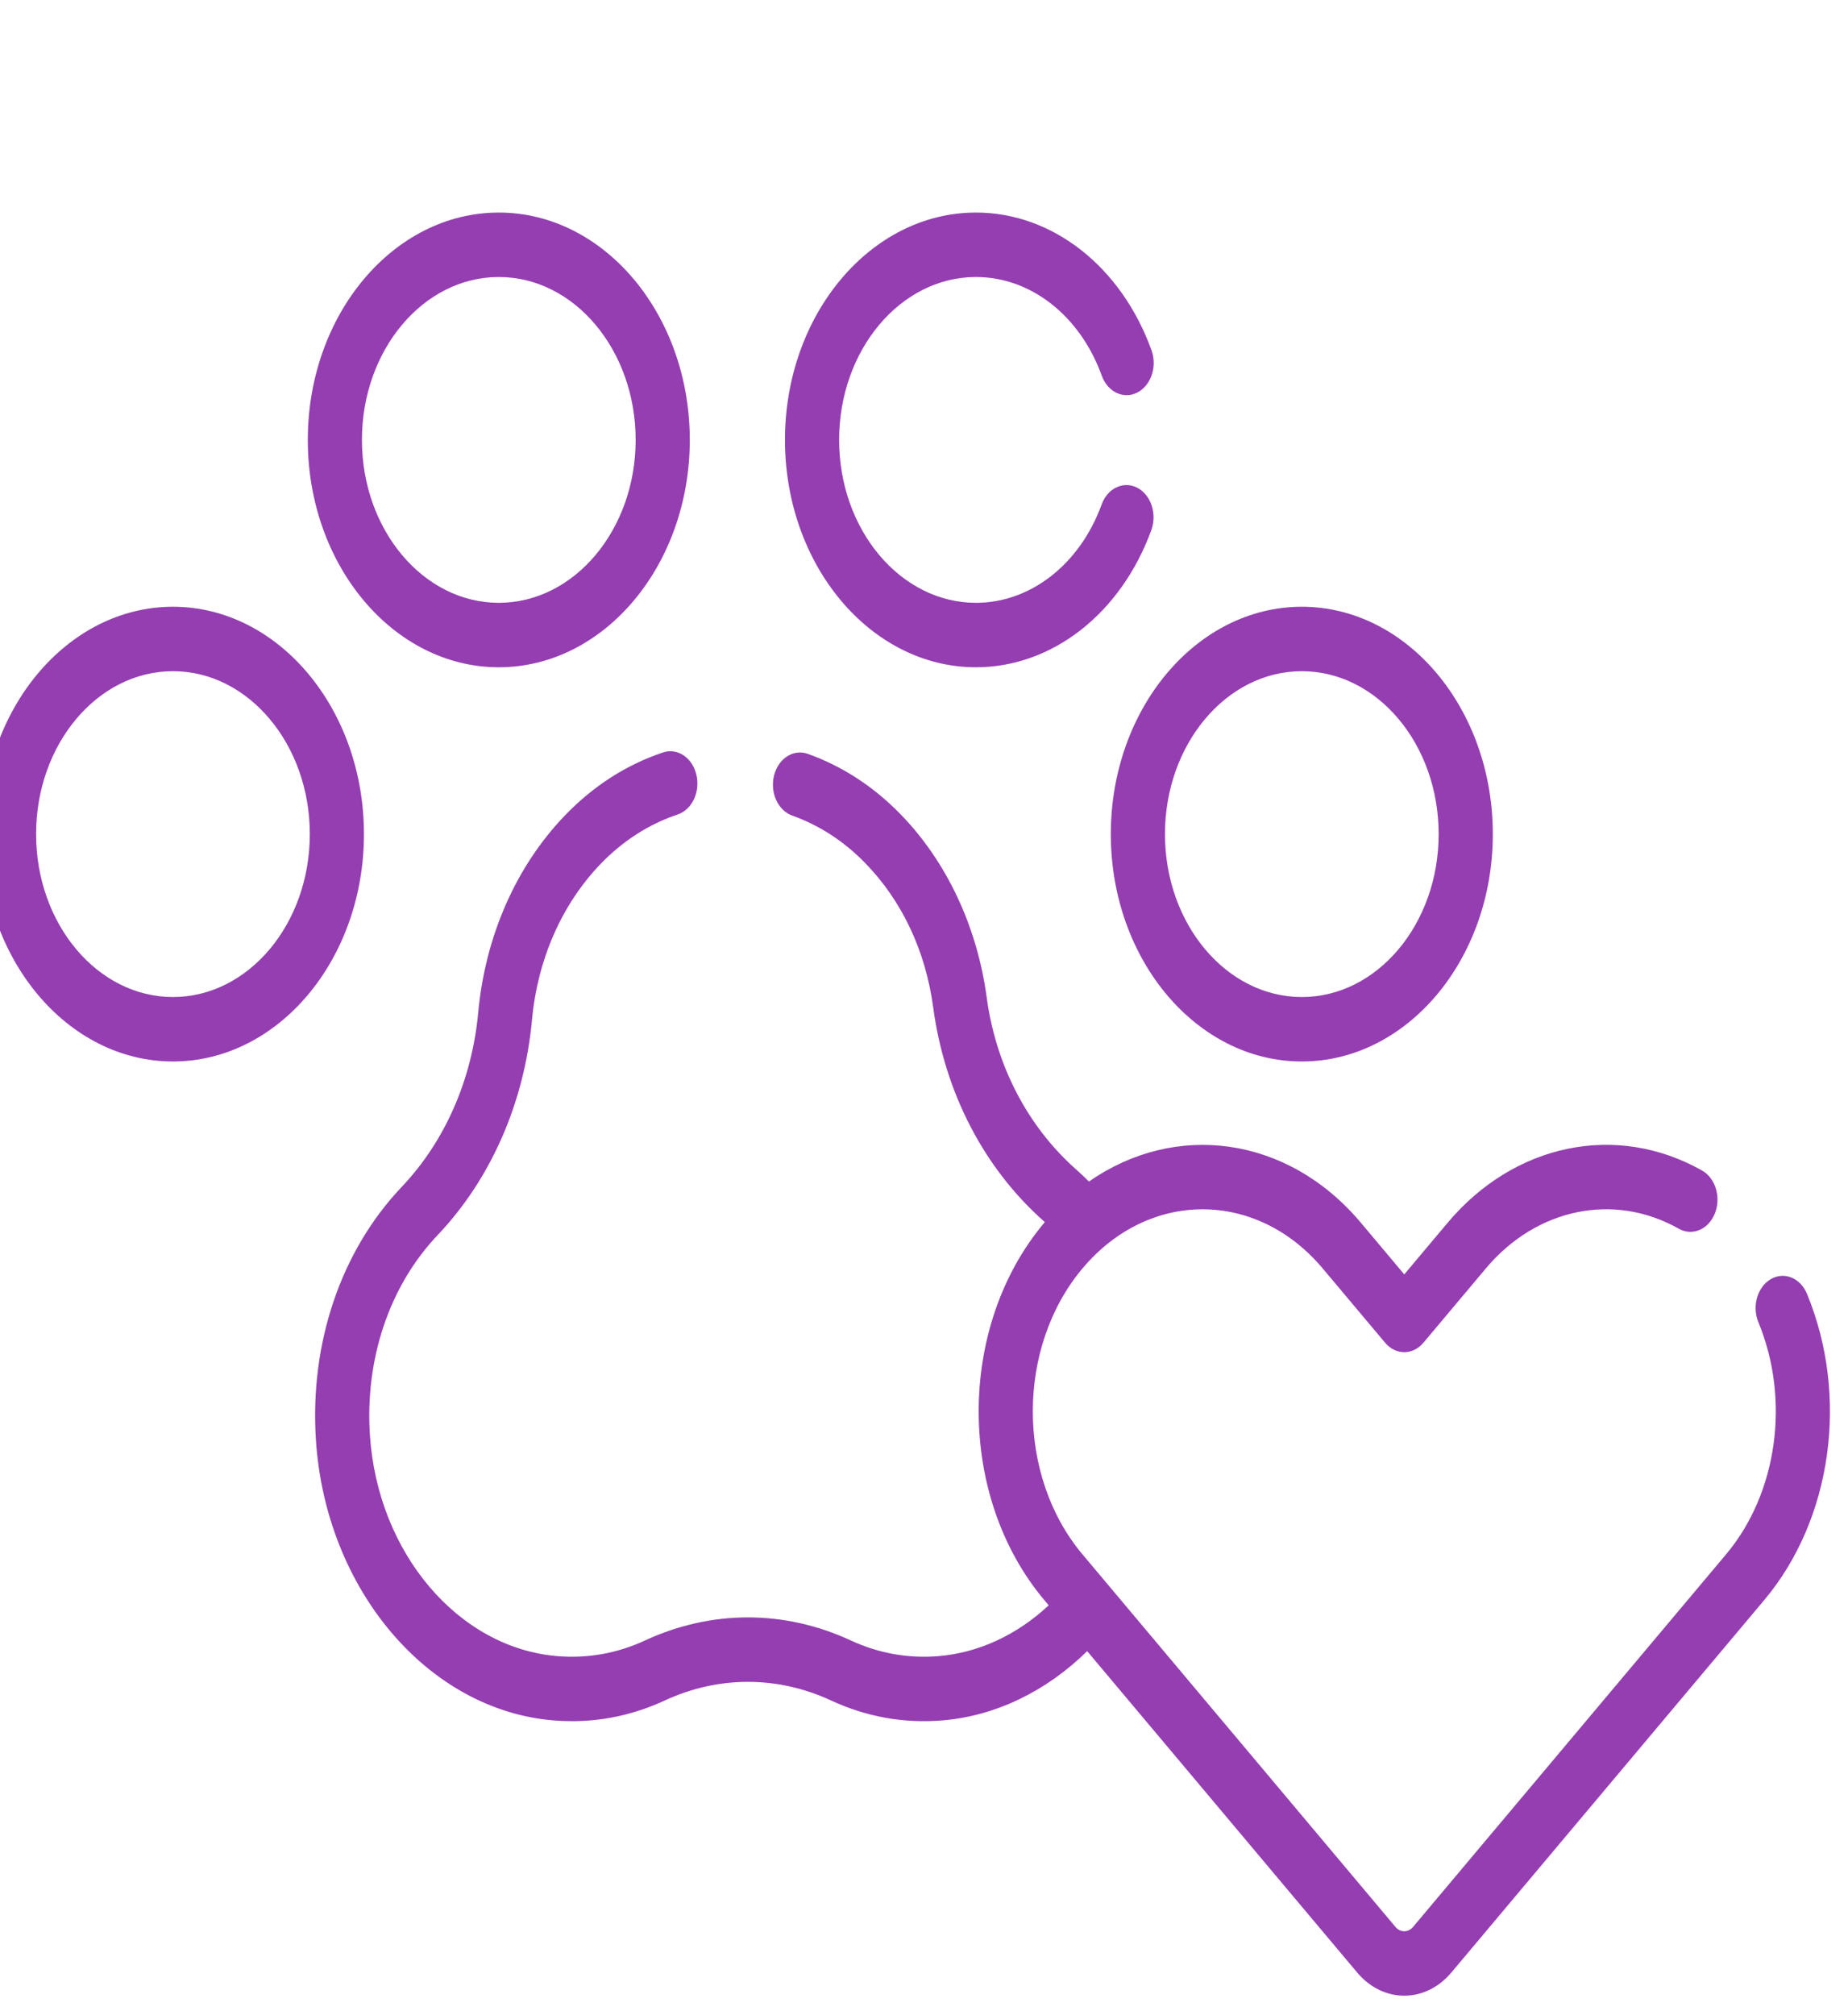 <svg width="100" height="109" viewBox="0 0 100 109" fill="none" xmlns="http://www.w3.org/2000/svg">
<g clip-path="url(#clip0)">
<path d="M26.991 36.096C32.69 36.096 37.326 30.578 37.326 23.797C37.326 17.015 32.69 11.498 26.991 11.498C21.292 11.498 16.656 17.015 16.656 23.797C16.656 30.578 21.292 36.096 26.991 36.096ZM26.991 14.984C31.074 14.984 34.397 18.937 34.397 23.797C34.397 28.656 31.075 32.609 26.991 32.609C22.907 32.609 19.585 28.656 19.585 23.797C19.585 18.937 22.907 14.984 26.991 14.984Z" fill="#943EB2"/>
<path d="M52.812 36.096C56.938 36.096 60.662 33.183 62.301 28.675C62.622 27.792 62.28 26.766 61.538 26.383C60.795 26.001 59.933 26.407 59.612 27.291C58.437 30.522 55.768 32.609 52.812 32.609C48.729 32.609 45.407 28.656 45.407 23.797C45.407 18.937 48.729 14.984 52.812 14.984C55.776 14.984 58.448 17.079 59.619 20.321C59.938 21.206 60.8 21.614 61.543 21.234C62.286 20.854 62.63 19.829 62.31 18.945C60.677 14.421 56.948 11.498 52.812 11.498C47.113 11.498 42.477 17.015 42.477 23.797C42.477 30.578 47.114 36.096 52.812 36.096Z" fill="#943EB2"/>
<path d="M9.359 32.822C3.66 32.822 -0.977 38.339 -0.977 45.121C-0.977 51.903 3.66 57.42 9.359 57.42C15.058 57.42 19.694 51.903 19.694 45.121C19.694 38.339 15.058 32.822 9.359 32.822ZM9.359 53.934C5.275 53.934 1.953 49.98 1.953 45.121C1.953 40.262 5.275 36.308 9.359 36.308C13.442 36.308 16.765 40.262 16.765 45.121C16.764 49.98 13.442 53.934 9.359 53.934Z" fill="#943EB2"/>
<path d="M70.445 57.42C76.143 57.42 80.78 51.903 80.78 45.121C80.78 38.339 76.144 32.822 70.445 32.822C64.746 32.822 60.109 38.339 60.109 45.121C60.109 51.903 64.746 57.42 70.445 57.42ZM70.445 36.308C74.528 36.308 77.85 40.262 77.85 45.121C77.85 49.98 74.528 53.934 70.445 53.934C66.361 53.934 63.039 49.981 63.039 45.121C63.039 40.262 66.361 36.308 70.445 36.308Z" fill="#943EB2"/>
<path d="M97.781 69.99C97.424 69.126 96.546 68.77 95.821 69.194C95.094 69.619 94.795 70.663 95.152 71.527C96.886 75.728 96.182 80.774 93.401 84.083L76.466 104.235C76.203 104.549 75.774 104.549 75.511 104.235L58.576 84.083C54.992 79.818 54.992 72.879 58.576 68.615C62.16 64.35 67.99 64.351 71.574 68.615L74.953 72.635C75.525 73.316 76.452 73.316 77.024 72.635L80.403 68.615C83.145 65.352 87.341 64.489 90.844 66.467C91.575 66.881 92.449 66.51 92.796 65.64C93.143 64.77 92.832 63.731 92.101 63.318C87.481 60.708 81.948 61.846 78.331 66.15L75.988 68.938L73.646 66.15C69.662 61.409 63.573 60.665 58.928 63.916C58.711 63.7 58.489 63.489 58.262 63.289C55.618 60.959 53.889 57.644 53.393 53.956C52.876 50.113 51.215 46.588 48.716 44.031C47.256 42.537 45.572 41.443 43.711 40.779C42.936 40.503 42.119 41.026 41.887 41.948C41.655 42.871 42.095 43.842 42.87 44.119C44.335 44.641 45.659 45.501 46.806 46.674C48.809 48.724 50.087 51.433 50.5 54.507C51.118 59.101 53.255 63.215 56.519 66.091C56.526 66.097 56.532 66.104 56.539 66.11C56.528 66.124 56.516 66.136 56.504 66.15C51.778 71.774 51.778 80.924 56.504 86.548L56.748 86.839C55.027 88.445 52.941 89.412 50.776 89.588C49.137 89.722 47.541 89.435 46.034 88.737C42.447 87.077 38.497 87.077 34.911 88.737C33.401 89.437 31.802 89.723 30.159 89.587C24.802 89.146 20.442 84.013 20.018 77.647C19.742 73.501 21.078 69.551 23.684 66.809C26.563 63.782 28.376 59.643 28.789 55.156C29.09 51.894 30.409 48.902 32.504 46.73C33.71 45.481 35.112 44.582 36.671 44.059C37.45 43.798 37.903 42.835 37.683 41.909C37.464 40.982 36.655 40.442 35.876 40.704C33.897 41.367 32.115 42.51 30.58 44.101C27.928 46.85 26.258 50.641 25.877 54.776C25.543 58.399 24.075 61.745 21.744 64.198C18.441 67.672 16.747 72.674 17.097 77.922C17.635 85.996 23.163 92.506 29.956 93.065C30.29 93.093 30.621 93.106 30.952 93.106C32.681 93.106 34.366 92.731 35.974 91.986C38.875 90.643 42.07 90.643 44.972 91.987C46.883 92.872 48.903 93.235 50.976 93.066C53.843 92.833 56.598 91.509 58.83 89.317L73.439 106.701C74.142 107.537 75.065 107.956 75.988 107.956C76.912 107.956 77.835 107.537 78.538 106.701L95.472 86.549C99.14 82.184 100.068 75.53 97.781 69.99Z" fill="#943EB2"/>
</g>
<defs>
<clipPath id="clip0">
<rect width="100" height="119" fill="white" transform="translate(-0.977 0.227)"/>
</clipPath>
</defs>
</svg>
